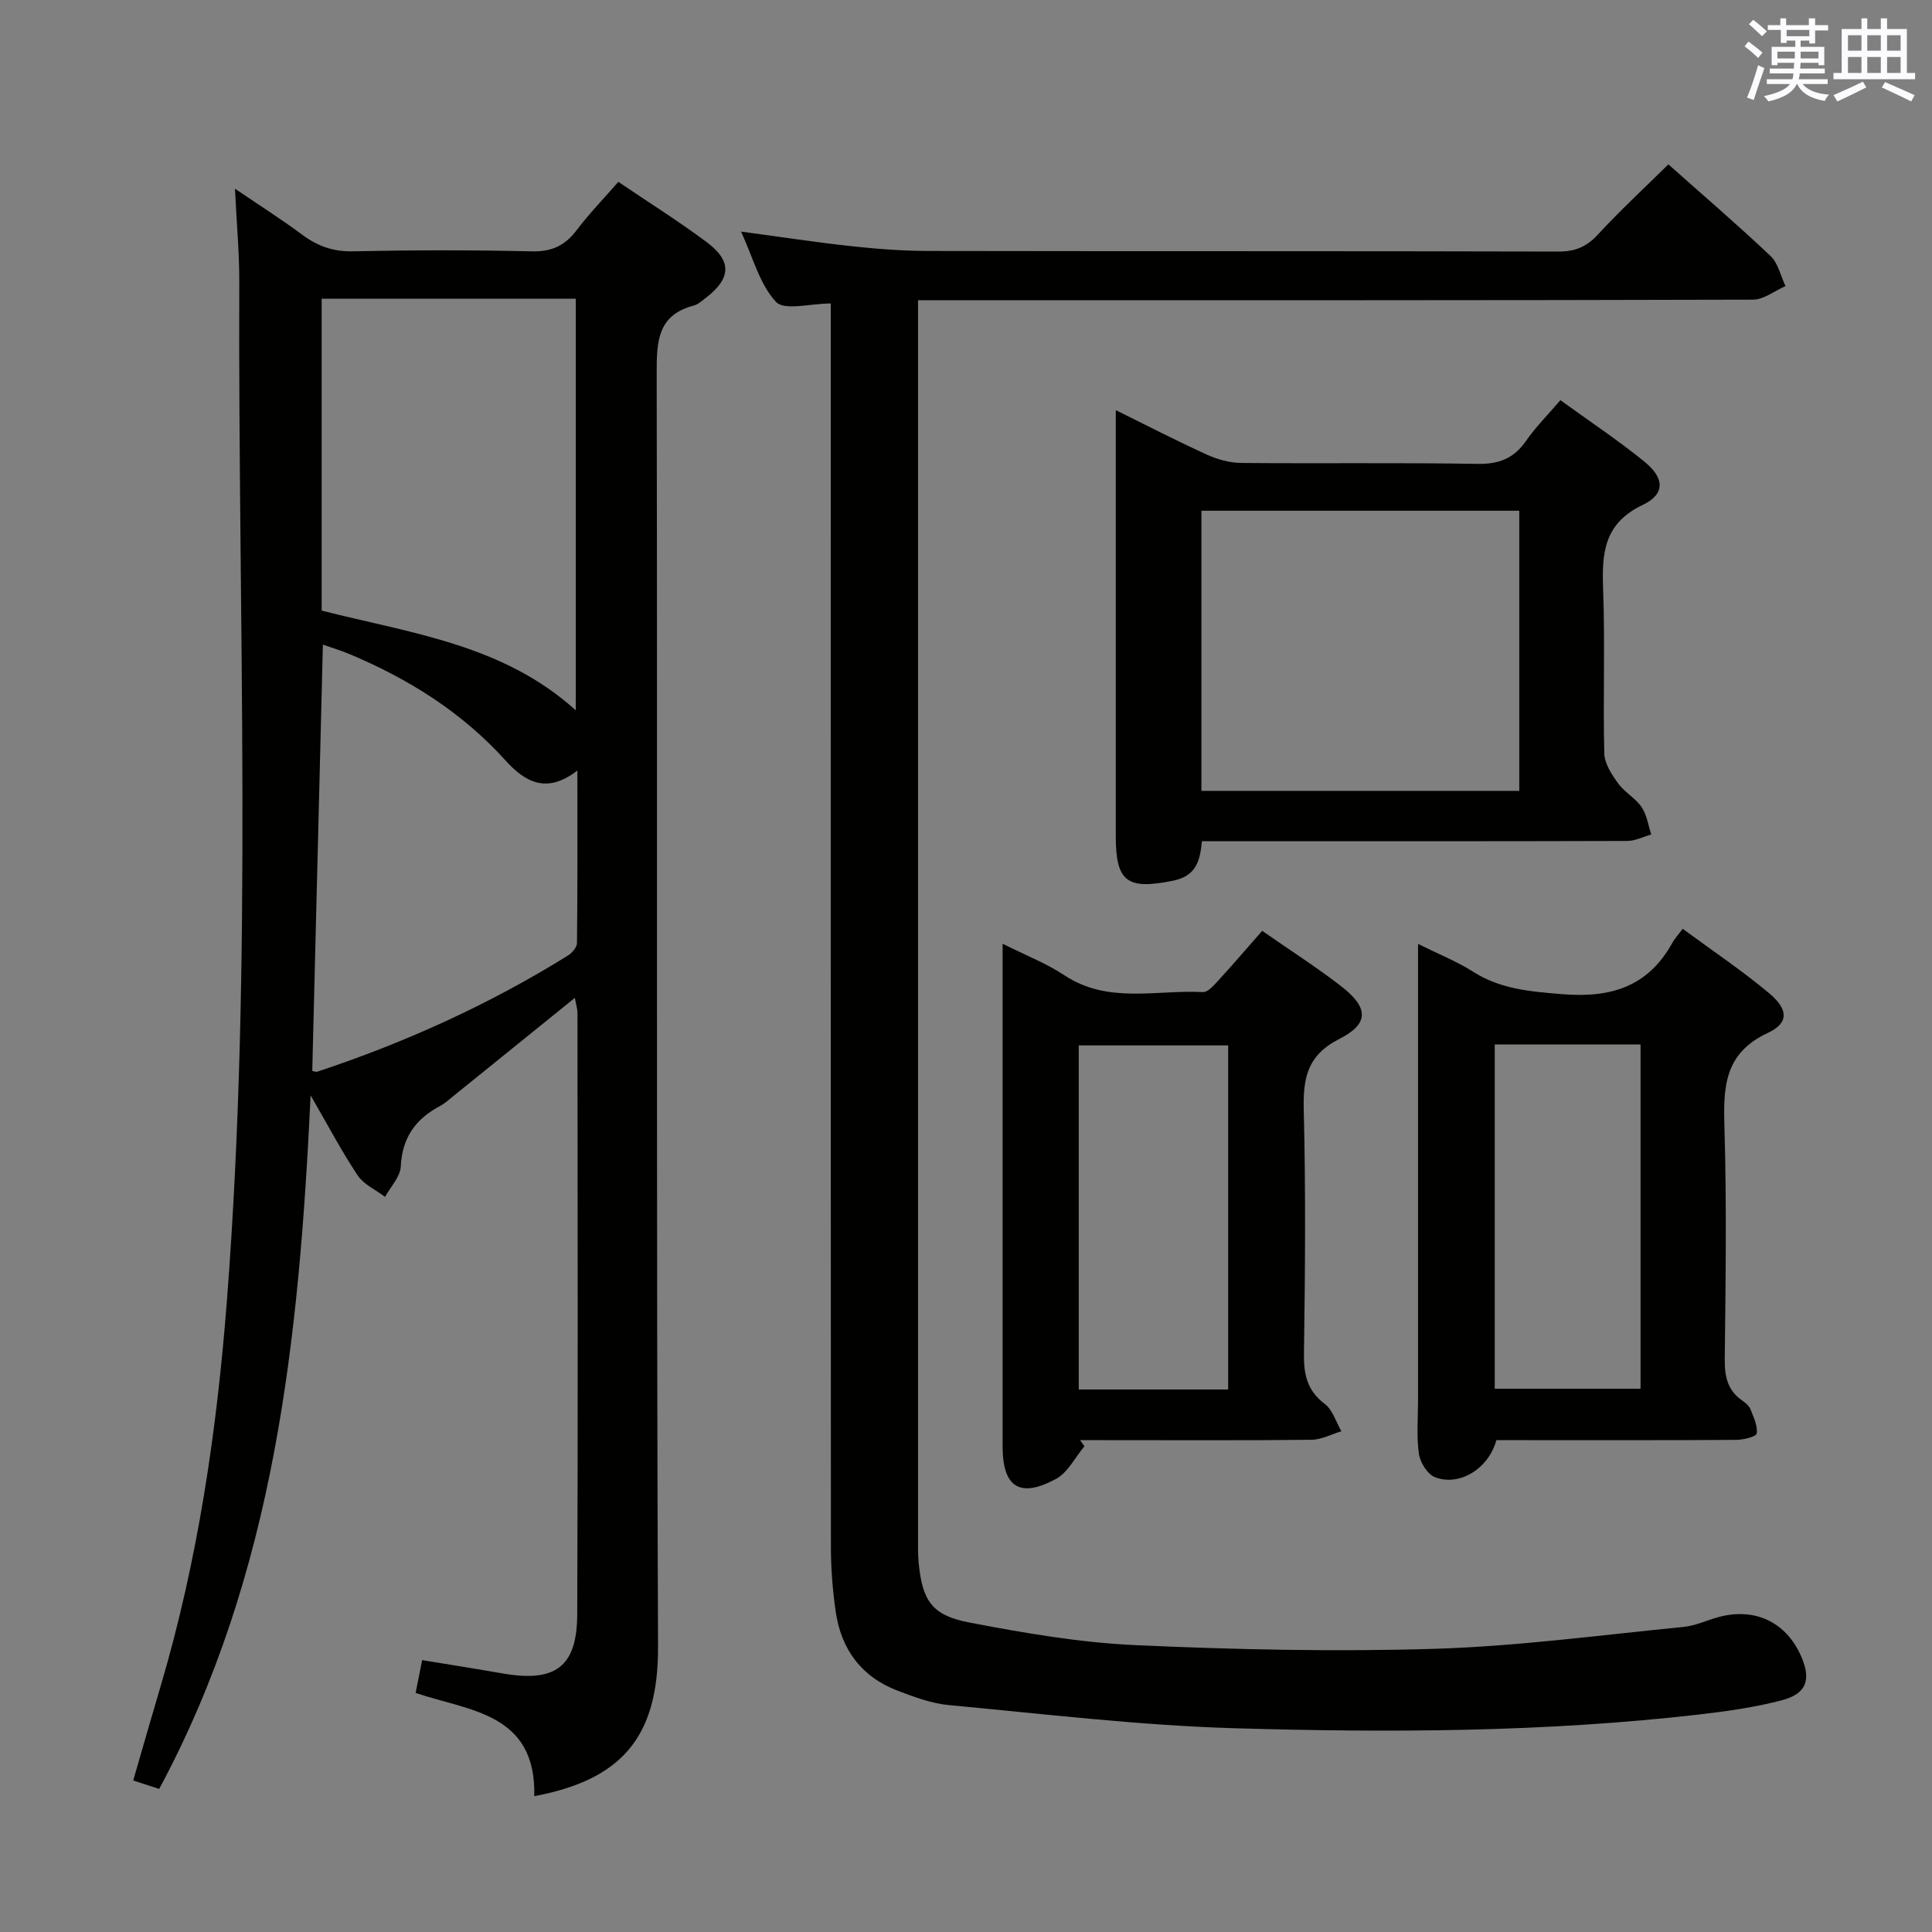 <svg enable-background="new 0 0 400 400" viewBox="0 0 400 400" xmlns="http://www.w3.org/2000/svg"><rect x="0" y="0" width="400" height="400" fill="#808080" stroke="none"/><g fill="#010100"><path d="m110.62 371.88c.4-17.29-13.5-17.62-24.57-21.38.43-2.18.85-4.25 1.35-6.79 5.66.93 11.18 1.8 16.68 2.76 10.87 1.89 15.38-1.33 15.43-12.19.17-41.5.07-83 .05-124.5 0-.93-.31-1.86-.54-3.18-8.6 6.95-16.86 13.63-25.12 20.3-.91.73-1.78 1.55-2.8 2.09-5.05 2.67-7.84 6.54-8.12 12.5-.1 2.15-2.11 4.21-3.26 6.31-1.92-1.46-4.39-2.55-5.66-4.44-3.29-4.92-6.05-10.19-9.75-16.57-2.4 50.45-7.37 98.95-31.35 143.59-1.86-.61-3.37-1.1-5.38-1.75 1.94-6.69 3.79-13.18 5.71-19.64 7.71-26.08 11.61-52.79 13.7-79.84 5.42-70.21 2.27-140.52 2.55-210.8.02-5.96-.54-11.91-.89-19.28 5.3 3.6 9.71 6.39 13.87 9.49 3.19 2.39 6.44 3.56 10.55 3.47 12.33-.26 24.67-.28 37 .01 4.11.1 6.86-1.15 9.28-4.34 2.59-3.42 5.6-6.53 8.67-10.05 6.28 4.26 12.46 8.13 18.29 12.48 5.29 3.95 5.06 7.51-.19 11.55-.79.61-1.6 1.35-2.52 1.59-7.37 1.95-7.65 7.28-7.64 13.73.17 88-.09 176 .28 264 .07 19.14-7.99 27.53-25.62 30.88zm-44.02-245.46c18.55 4.71 37.56 7.02 52.61 20.65 0-28.83 0-56.99 0-85.22-17.73 0-35.07 0-52.61 0zm-1.95 95.3c.4.07.76.25 1.04.16 18.2-6.03 35.56-13.9 51.87-24.03.87-.54 1.89-1.72 1.9-2.61.13-11.58.08-23.16.08-35.71-6.51 5.03-10.97 2.24-14.94-2.15-9-9.95-20.05-16.85-32.31-21.99-1.73-.72-3.53-1.26-5.44-1.93-.74 29.92-1.47 59.1-2.2 88.26z"/><path d="m345.42 34.03c7.09 6.31 14.28 12.47 21.15 18.97 1.58 1.5 2.09 4.12 3.1 6.23-2.24.98-4.49 2.8-6.73 2.81-54.48.16-108.97.12-163.45.13-2.96 0-5.91 0-9.42 0v5.89 250.42c0 1.67-.04 3.34.12 4.99.76 7.88 2.66 10.95 10.48 12.45 11.38 2.18 22.92 4.17 34.46 4.69 20.61.93 41.28 1.39 61.89.76 17.21-.53 34.37-2.85 51.54-4.53 2.43-.24 4.77-1.36 7.17-2.02 7.53-2.08 14.04.98 17.15 8.03 2.15 4.87 1.19 7.81-3.96 9.17-5.59 1.47-11.39 2.28-17.15 2.95-31.99 3.68-64.14 3.78-96.25 2.84-19.72-.58-39.4-2.96-59.08-4.79-3.57-.33-7.12-1.67-10.52-2.95-7.51-2.84-11.75-8.53-12.89-16.36-.64-4.43-1-8.94-1-13.41-.05-83.65-.03-167.29-.03-250.93 0-1.96 0-3.92 0-6.54-4.2 0-9.6 1.54-11.34-.33-3.4-3.65-4.76-9.21-7.23-14.55 8.15 1.09 15.48 2.22 22.85 3.02 5.28.57 10.61.98 15.92.99 43.49.08 86.97 0 130.46.12 3.47.01 5.83-.98 8.18-3.53 4.61-5 9.62-9.63 14.58-14.52z"/><path d="m248.84 174.17c-.37 4.19-1.29 7.23-5.97 8.17-9.47 1.91-11.86.3-11.86-9.21 0-29.13 0-58.26 0-88.21 6.58 3.24 12.66 6.38 18.89 9.22 2.18.99 4.7 1.68 7.07 1.71 16.31.15 32.63-.09 48.94.19 4.46.08 7.53-1.14 10.05-4.77 1.97-2.84 4.46-5.33 7.1-8.42 5.93 4.3 11.85 8.23 17.34 12.68 4.26 3.45 4.41 6.77-.32 9.02-8.04 3.83-8.45 10.01-8.17 17.47.42 11.31-.04 22.64.24 33.95.05 2.11 1.53 4.37 2.85 6.2 1.34 1.86 3.6 3.06 4.88 4.94 1.09 1.6 1.36 3.75 2 5.66-1.66.47-3.31 1.33-4.97 1.34-27.47.08-54.94.06-82.4.06-1.81 0-3.6 0-5.67 0zm65.71-68.43c-22.13 0-43.83 0-65.81 0v58h65.81c0-19.34 0-38.41 0-58z"/><path d="m309.8 298.17c-1.6 5.95-7.71 9.65-12.74 7.65-1.54-.61-3.03-3.04-3.29-4.82-.52-3.59-.18-7.3-.18-10.97 0-29.31 0-58.61 0-87.92 0-1.94 0-3.89 0-6.68 4.35 2.16 8.06 3.63 11.36 5.73 5.71 3.65 11.87 4.12 18.46 4.67 10.1.84 17.83-1.54 22.86-10.68.48-.86 1.18-1.6 2.12-2.85 6.28 4.63 12.35 8.69 17.91 13.35 3.99 3.35 4.09 6.16-.32 8.22-9.04 4.21-9.2 11.28-8.95 19.6.47 15.97.24 31.97.06 47.95-.04 3.61.6 6.49 3.68 8.59.67.46 1.39 1.1 1.67 1.82.63 1.61 1.5 3.4 1.26 4.96-.1.66-2.74 1.31-4.23 1.32-14.65.1-29.31.06-43.96.06-1.81 0-3.63 0-5.71 0zm-.33-81.93v71.28h30.19c0-23.98 0-47.55 0-71.28-10.13 0-19.91 0-30.19 0z"/><path d="m261.32 192.72c5.73 3.99 11.21 7.49 16.33 11.45 5.7 4.41 5.9 7.75-.34 10.92-6.72 3.42-7.55 8.17-7.38 14.81.42 16.82.28 33.66.04 50.48-.06 4.32.73 7.58 4.33 10.31 1.63 1.24 2.31 3.72 3.42 5.64-2.06.61-4.12 1.74-6.19 1.76-14.16.16-28.33.08-42.49.08-1.81 0-3.61 0-5.42 0 .3.42.6.84.9 1.26-1.93 2.3-3.41 5.42-5.87 6.75-7.51 4.09-11.07 1.73-11.07-6.72-.01-32.66 0-65.32 0-97.97 0-1.65 0-3.3 0-6.1 4.76 2.39 9.05 4.05 12.79 6.53 9.06 6 19.07 2.97 28.69 3.48.98.05 2.19-1.32 3.05-2.26 3.03-3.29 5.94-6.7 9.21-10.42zm-7.04 94.96c0-24.05 0-47.59 0-71.24-10.51 0-20.7 0-30.93 0v71.24z"/></g><path d="m361.2 9.6.8-1c.9.7 1.9 1.4 2.9 2.3l-.9 1.1c-1-1-2-1.8-2.8-2.4zm.5 10.6c.9-2.1 1.6-4.3 2.3-6.7.4.2.8.4 1.3.6-.7 2.1-1.5 4.3-2.2 6.6zm.4-15.2.9-.9c1 .8 2 1.6 2.8 2.4l-1 1c-.9-.9-1.8-1.7-2.7-2.5zm12.5-1.2h1.2v1.4h2.7v1.1h-2.7v2.7h-1.2v-.6h-1.8v1.3h4.9v3.8h-1.2v-.5h-3.7c0 .4-.1.9-.1 1.2h5.1v1h-5.2c0 .5-.1.9-.2 1.2h6v1h-5.2c1.1 1.3 2.9 2 5.5 2.2-.4.4-.7.8-.9 1.3-2.9-.5-4.8-1.6-5.7-3.5h-.1c-.8 1.7-2.7 2.9-5.9 3.6-.2-.4-.6-.8-.9-1.1 2.8-.6 4.6-1.4 5.4-2.5h-4.8v-1h5.3c.1-.3.2-.7.2-1.2h-4.9v-1h5c0-.4 0-.8.1-1.2h-3.5v.5h-1.2v-3.8h4.9v-1.3h-1.8v.5h-1.2v-2.7h-2.7v-1h2.6v-1.4h1.2v1.4h4.7v-1.4zm-6.6 8.3h3.6c0-.4 0-.9 0-1.4h-3.6zm1.9-4.6h4.7v-1.3h-4.7zm6.6 3.2h-3.7v1.4h3.7z" fill="#fbfafc"/><path d="m385.3 3.8h1.3v2.2h2.8v-2.2h1.3v2.2h4.1v9.1h1.7v1.3h-16.9v-1.3h1.7v-9.1h4.1v-2.2zm.4 13.1.7 1.2c-1.8.9-3.8 1.9-6 2.9-.2-.4-.5-.8-.8-1.3 2.3-1 4.3-1.9 6.1-2.8zm-3.1-6.4h2.8v-3.2h-2.8zm0 4.6h2.8v-3.3h-2.8zm4-4.6h2.8v-3.2h-2.8zm0 4.6h2.8v-3.3h-2.8zm3.7 1.9c2.1.9 4.1 1.8 6.1 2.7l-.7 1.3c-2.2-1.1-4.2-2-6.1-2.9zm3.2-9.7h-2.8v3.2h2.8zm-2.8 7.8h2.8v-3.3h-2.8z" fill="#fbfafc"/></svg>